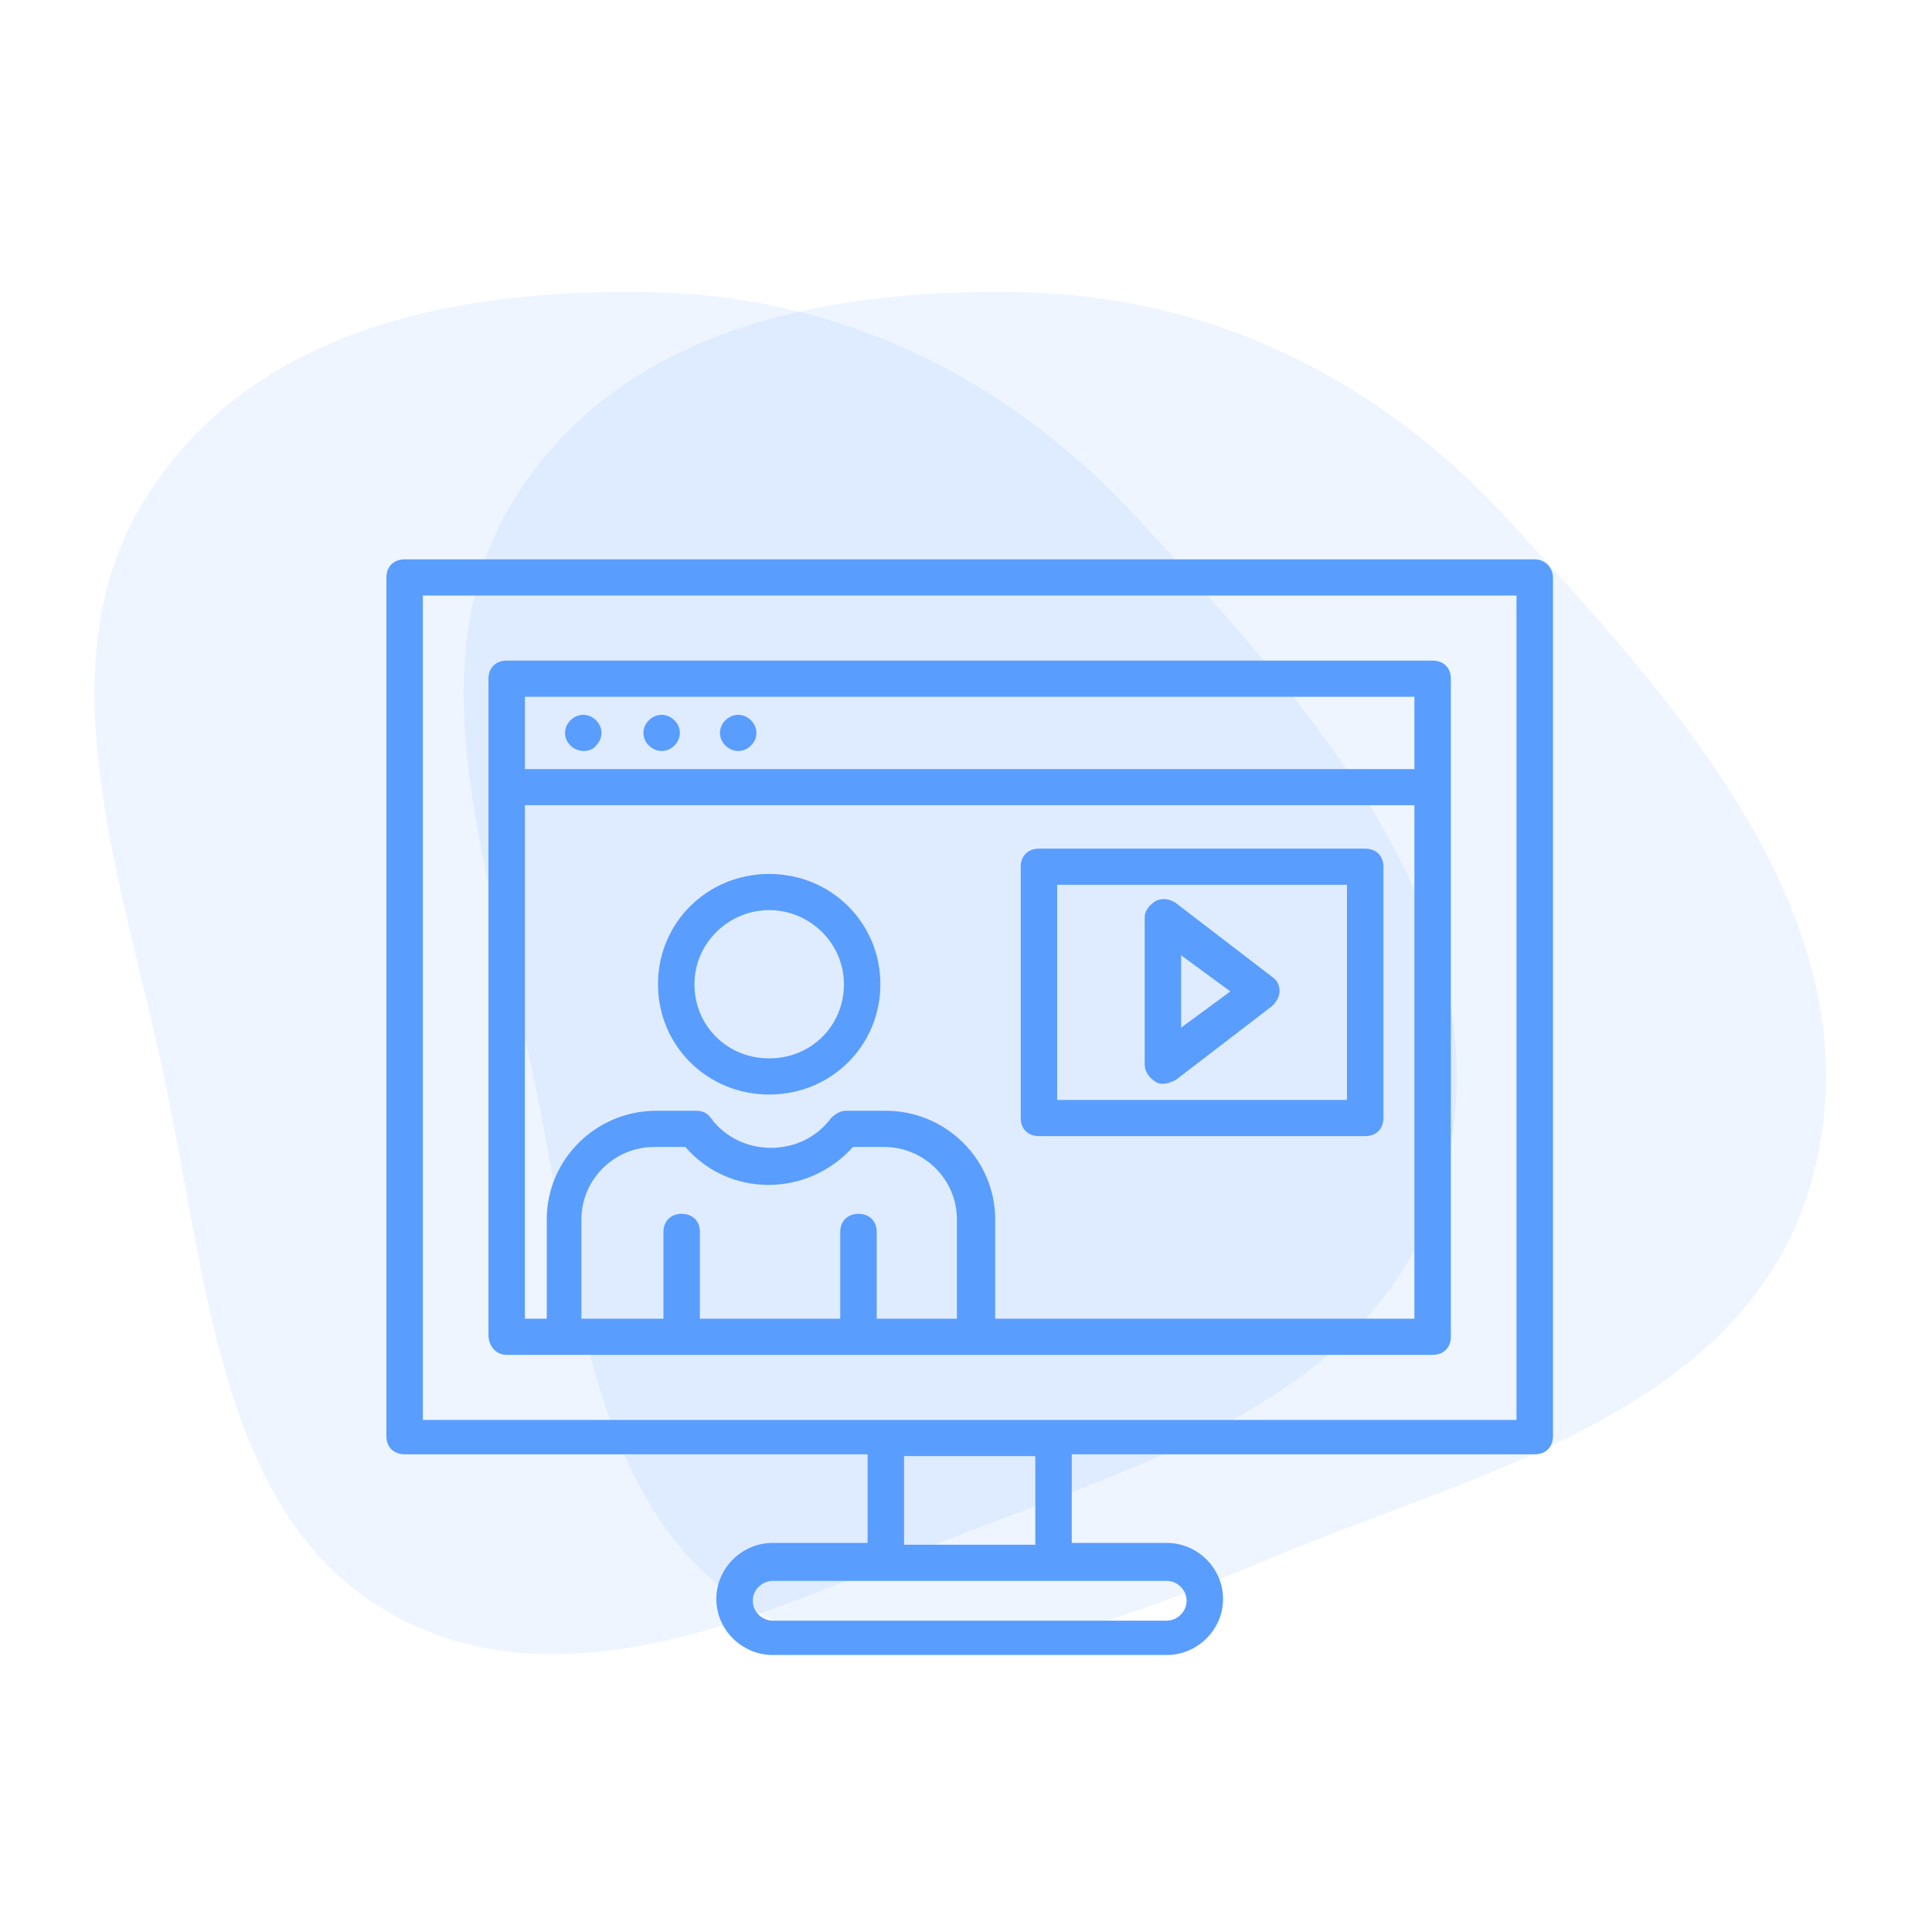 <svg width="225" height="225" viewBox="0 0 225 225" fill="none" xmlns="http://www.w3.org/2000/svg">
<path fill-rule="evenodd" clip-rule="evenodd" d="M76.081 34.032C97.584 34.471 117.264 43.714 132.691 60.589C151.645 81.321 174.991 106.334 168.57 135.198C162.197 163.845 130.494 170.913 105.881 181.11C85.382 189.603 62.83 198.981 43.809 186.888C25.682 175.363 24.037 148.847 19.253 126.032C14.397 102.868 4.764 77.759 16.833 58.221C29.453 37.789 53.983 33.58 76.081 34.032Z" fill="#599DFF" fill-opacity="0.1"/>
<path fill-rule="evenodd" clip-rule="evenodd" d="M119.081 34.032C140.584 34.471 160.264 43.714 175.691 60.589C194.645 81.321 217.991 106.334 211.57 135.198C205.197 163.845 173.494 170.913 148.881 181.11C128.382 189.603 105.83 198.981 86.809 186.888C68.682 175.363 67.037 148.847 62.253 126.032C57.397 102.868 47.764 77.759 59.833 58.221C72.453 37.789 96.983 33.58 119.081 34.032Z" fill="#599DFF" fill-opacity="0.1"/>
<path d="M134.582 125.993C135.22 126.413 136.068 126.203 136.917 125.782L148.168 117.149C148.592 116.729 149.017 116.097 149.017 115.465C149.017 114.832 148.805 114.201 148.168 113.78L136.917 105.147C136.28 104.726 135.432 104.515 134.582 104.936C133.945 105.357 133.309 105.989 133.309 106.831V123.886C133.308 124.94 133.945 125.571 134.582 125.993V125.993ZM137.554 111.253L143.286 115.464L137.554 119.675V111.253Z" fill="#599DFF"/>
<path d="M158.992 98.832H120.994C119.721 98.832 118.872 99.675 118.872 100.938V130.205C118.872 131.468 119.721 132.311 120.994 132.311H158.992C160.265 132.311 161.115 131.468 161.115 130.205V100.94C161.115 99.676 160.266 98.834 158.992 98.834V98.832ZM156.869 128.1H123.117V103.043H156.869V128.1Z" fill="#599DFF"/>
<path d="M89.579 101.78C82.362 101.78 76.63 107.466 76.63 114.624C76.63 121.783 82.362 127.469 89.579 127.469C96.797 127.469 102.528 121.783 102.528 114.624C102.528 107.466 96.797 101.78 89.579 101.78ZM89.579 123.258C84.697 123.258 80.876 119.468 80.876 114.624C80.876 109.781 84.909 105.992 89.579 105.992C94.25 105.992 98.283 109.782 98.283 114.625C98.282 119.468 94.462 123.258 89.579 123.258Z" fill="#599DFF"/>
<path d="M178.734 65.143H47.123C45.849 65.143 45 65.985 45 67.248V167.263C45 168.526 45.849 169.368 47.123 169.368H101.042V179.685H90.004C86.395 179.685 83.423 182.633 83.423 186.213C83.423 189.793 86.395 192.741 90.004 192.741H135.855C139.464 192.741 142.436 189.793 142.436 186.213C142.436 182.633 139.464 179.685 135.855 179.685H124.817V169.368H178.736C180.01 169.368 180.859 168.526 180.859 167.263V67.248C180.859 66.196 180.01 65.143 178.736 65.143H178.734ZM138.189 186.424C138.189 187.687 137.128 188.74 135.855 188.74H90.004C88.73 188.74 87.669 187.687 87.669 186.424C87.669 185.161 88.73 184.108 90.004 184.108H135.855C137.128 184.107 138.189 185.16 138.189 186.424V186.424ZM120.571 179.896H105.287V169.58H120.571V179.896ZM176.612 165.368H49.246V69.353H176.612V165.368Z" fill="#599DFF"/>
<path d="M59.008 157.786H166.845C168.118 157.786 168.968 156.944 168.968 155.681V79.038C168.968 77.775 168.118 76.933 166.845 76.933L59.008 76.932C57.735 76.932 56.886 77.774 56.886 79.037V155.469C56.886 156.733 57.735 157.786 59.008 157.786V157.786ZM102.1 153.576V143.469C102.1 142.206 101.251 141.363 99.977 141.363C98.704 141.363 97.855 142.206 97.855 143.469V153.576H81.51V143.469C81.51 142.206 80.66 141.363 79.387 141.363C78.114 141.363 77.264 142.206 77.264 143.469V153.576H67.711V141.995C67.711 137.362 71.532 133.573 76.202 133.573H79.811C84.906 139.468 94.034 139.468 99.341 133.573H102.95C107.621 133.573 111.441 137.363 111.441 141.995V153.576H102.1ZM115.898 153.576V141.995C115.898 135.046 110.166 129.361 103.161 129.361H98.491C97.854 129.361 97.218 129.782 96.792 130.203C93.396 134.836 86.178 134.836 82.782 130.203C82.358 129.571 81.721 129.361 81.084 129.361H76.413C69.408 129.361 63.676 135.046 63.676 141.995V153.576H61.13V93.777H164.721V153.576H115.898ZM164.721 81.144V89.566H61.13V81.144H164.721Z" fill="#599DFF"/>
<path d="M69.412 86.829C70.261 85.986 70.261 84.723 69.412 83.881C68.562 83.038 67.289 83.038 66.44 83.881C65.59 84.723 65.59 85.986 66.44 86.829C67.288 87.671 68.774 87.671 69.412 86.829Z" fill="#599DFF"/>
<path d="M78.54 86.829C79.39 85.986 79.39 84.723 78.54 83.881C77.691 83.038 76.418 83.038 75.569 83.881C74.719 84.723 74.719 85.986 75.569 86.829C76.418 87.671 77.691 87.671 78.54 86.829Z" fill="#599DFF"/>
<path d="M87.455 86.829C88.304 85.986 88.304 84.723 87.455 83.881C86.605 83.038 85.332 83.038 84.483 83.881C83.633 84.723 83.633 85.986 84.483 86.829C85.331 87.671 86.605 87.671 87.455 86.829Z" fill="#599DFF"/>
</svg>
